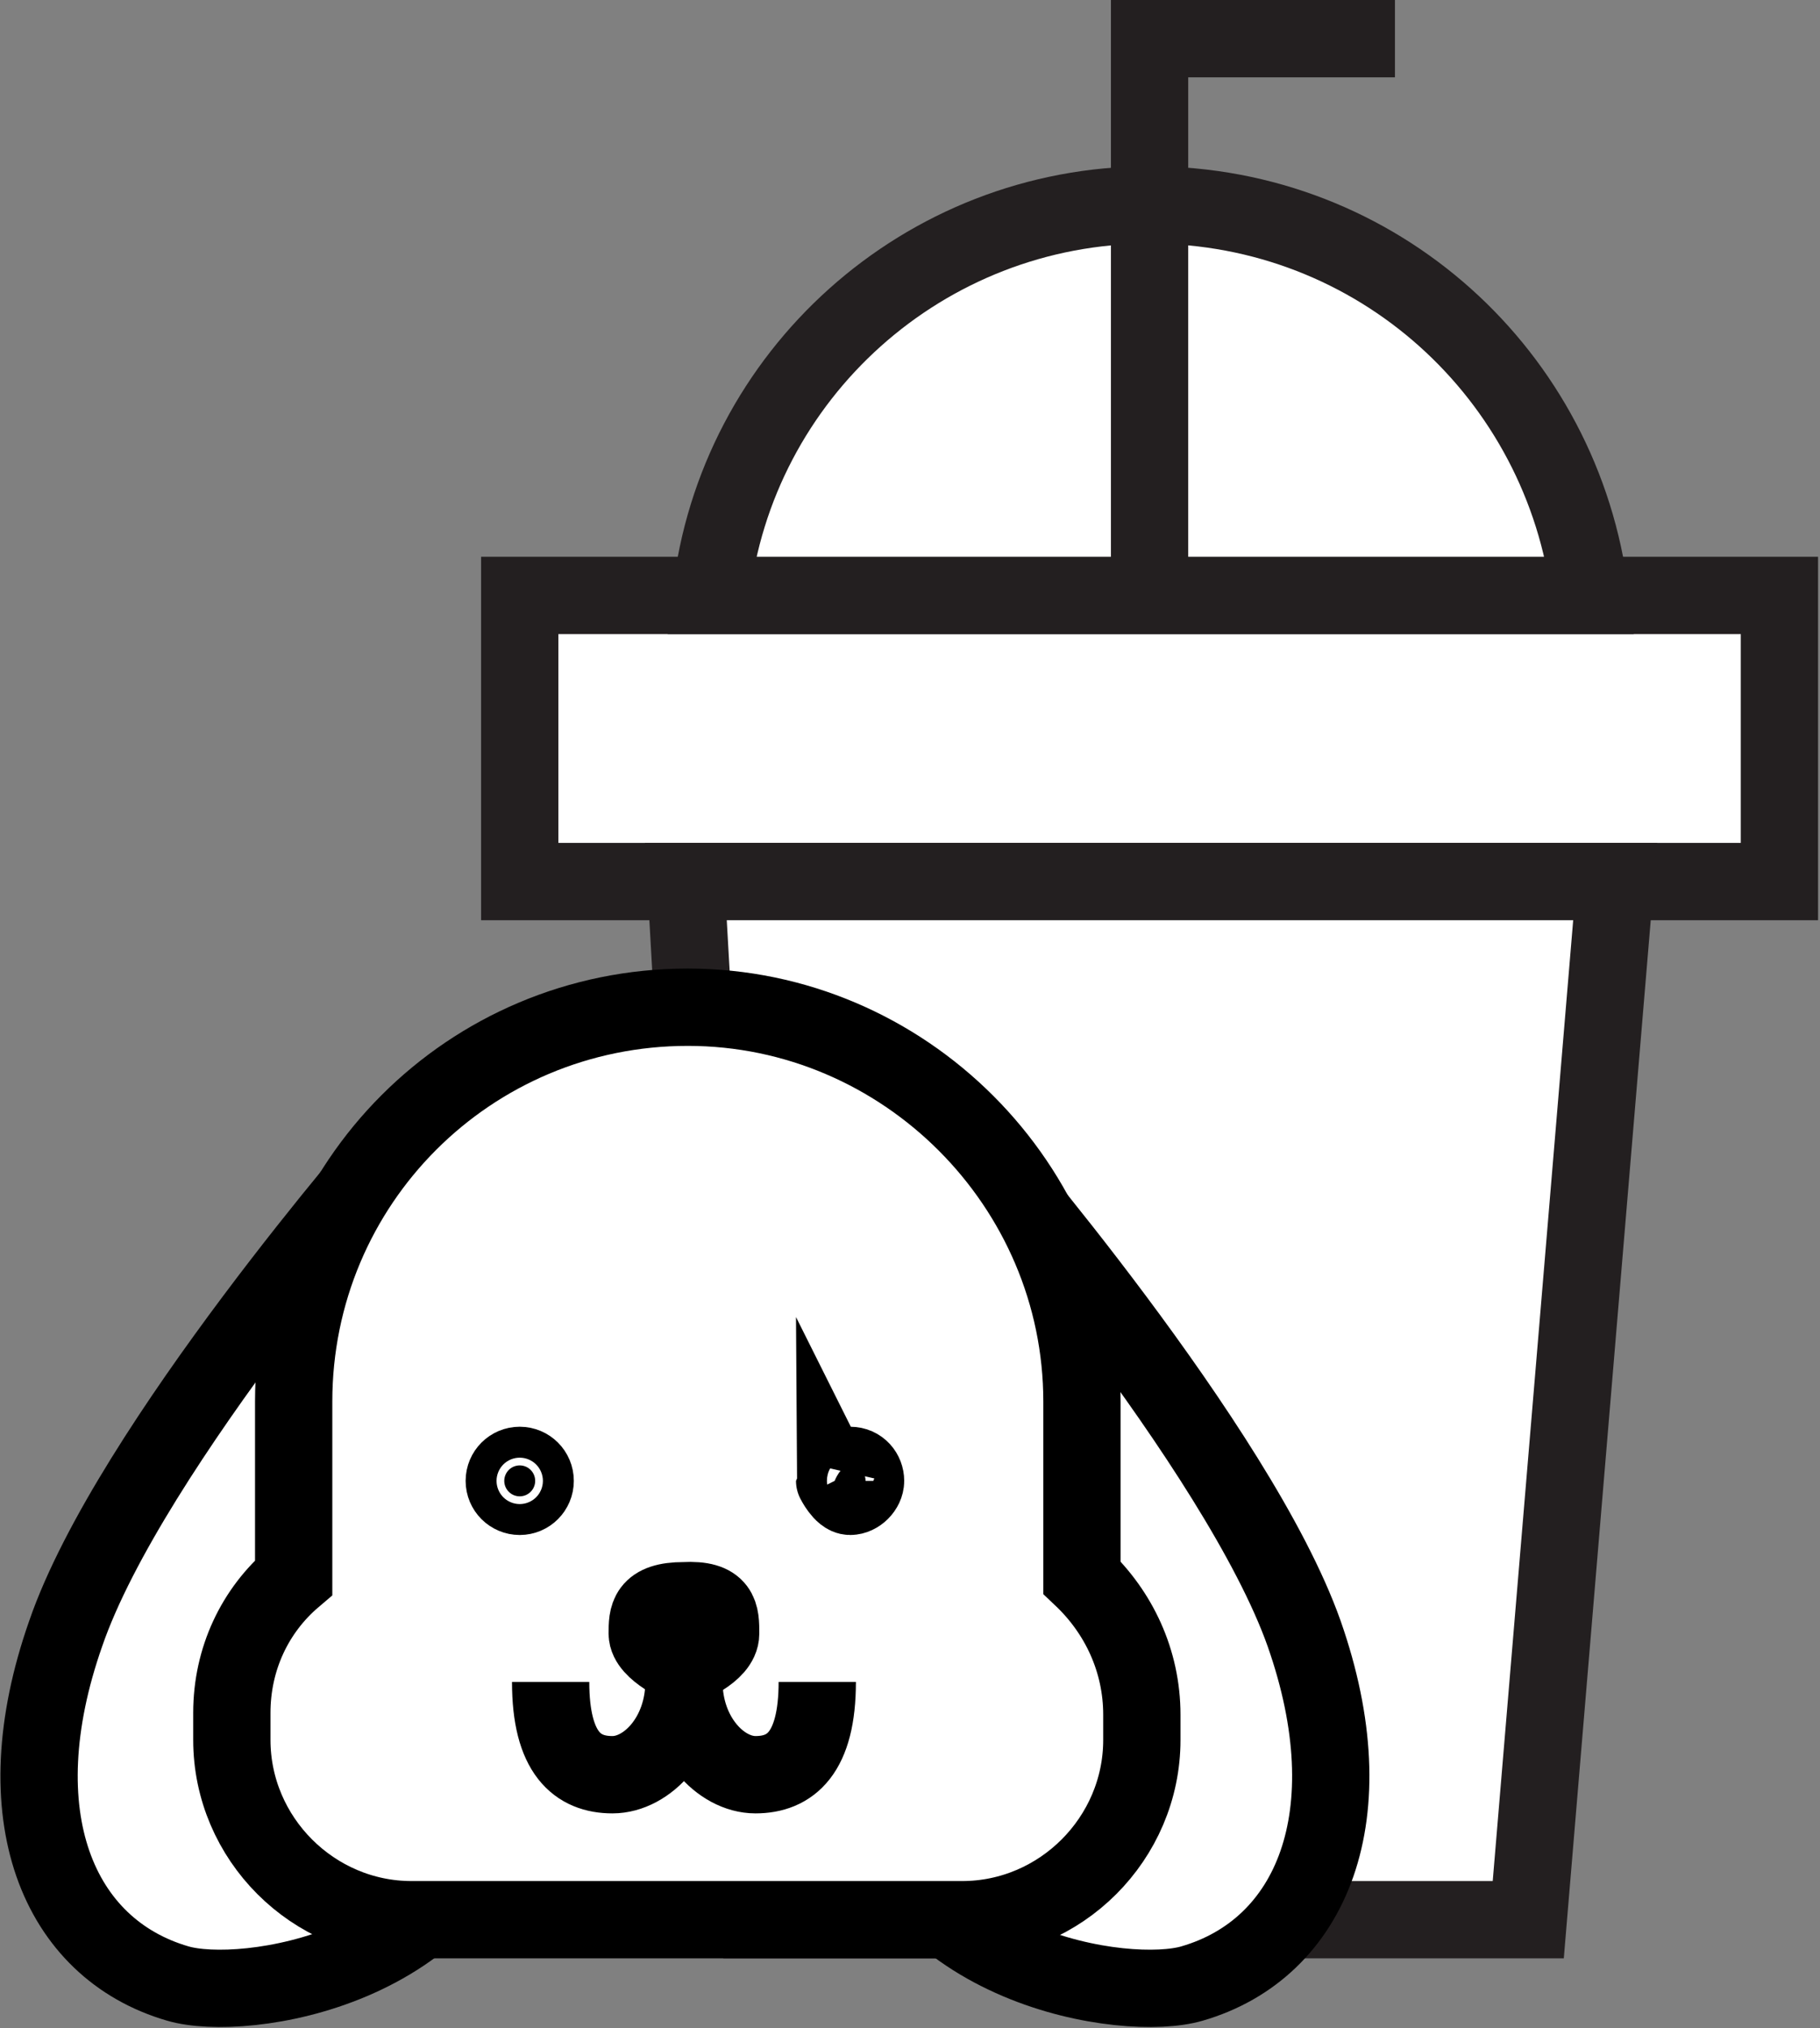 <?xml version="1.0" encoding="utf-8"?>
<!-- Generator: Adobe Illustrator 24.2.1, SVG Export Plug-In . SVG Version: 6.00 Build 0)  -->
<svg version="1.1" id="Layer_1" xmlns="http://www.w3.org/2000/svg" xmlns:xlink="http://www.w3.org/1999/xlink" x="0px" y="0px"
	 viewBox="0 0 94.2 104.9" style="enable-background:new 0 0 94.2 104.9;" xml:space="preserve">
<rect x="0" y="0" width="94.2" height="104.9" fill="#808080" stroke="none"/>
<style type="text/css">
	.st0{fill:#FFFFFF;stroke:#231F20;stroke-width:4;stroke-miterlimit:10;}
	.st1{fill:none;stroke:#231F20;stroke-width:4;stroke-miterlimit:10;}
	.st2{fill:#FFFFFF;stroke:#000000;stroke-width:4;stroke-miterlimit:10;}
	.st3{stroke:#000000;stroke-width:4;stroke-miterlimit:10;}
	.st4{fill:none;stroke:#000000;stroke-width:4;stroke-miterlimit:10;}
</style>
<g>
	<rect x="26.9" y="30.8" class="st0" width="65.2" height="14.8"/>
	<path class="st0" d="M82.3,30.8H36.8c1.3-11.4,11-20.2,22.7-20.2C71.3,10.6,80.9,19.4,82.3,30.8z"/>
	<polygon class="st0" points="39.3,99.3 79.1,99.3 83.6,45.6 35.5,45.6 35.8,50.9 	"/>
	<polyline class="st1" points="59.5,29.7 59.5,2 72.2,2 	"/>
	<g>
		<g>
			<path class="st2" d="M3.4,84.5c-3.3,9.4-0.4,16.3,5.8,18.1c3.4,1,15-0.7,16.9-10.4c1.9-9.8-5.7-33-5.7-33S6.7,74.9,3.4,84.5z"/>
			<path class="st2" d="M67.5,84.5c3.3,9.4,0.4,16.3-5.8,18.1c-3.4,1-15-0.7-16.9-10.4c-1.9-9.8,5.7-33,5.7-33S64.1,74.9,67.5,84.5z
				"/>
			<path class="st2" d="M59.1,88.7V90c0,5.1-4.2,9.3-9.3,9.3H21.3c-5.1,0-9.3-4.2-9.3-9.3v-1.4c0-2.8,1.2-5.3,3.2-7v-9.1
				c0-11.3,9.1-20.4,20.4-20.4c5.6,0,10.7,2.3,14.4,6c3.7,3.7,6,8.8,6,14.4v9.1C57.9,83.4,59.1,85.9,59.1,88.7z"/>
		</g>
		<g>
			<circle class="st3" cx="26.9" cy="76.6" r="0.8"/>
			<path class="st3" d="M44,75.8c0.5,0,0.8,0.4,0.8,0.8s-0.4,0.8-0.8,0.8s-0.8-0.8-0.8-0.8S43.5,75.8,44,75.8z"/>
			<path class="st3" d="M37.3,84.5c0,1-1.9,1.7-1.9,1.7s-1.9-0.8-1.9-1.7s0-1.7,1.9-1.7C37.3,82.7,37.3,83.5,37.3,84.5z"/>
			<path class="st4" d="M35.4,87c0,2.8-1.9,4.8-3.7,4.8s-3.2-1.1-3.2-4.8"/>
			<path class="st4" d="M35.4,87c0,2.8,1.9,4.8,3.7,4.8s3.2-1.1,3.2-4.8"/>
		</g>
	</g>
</g>
</svg>

